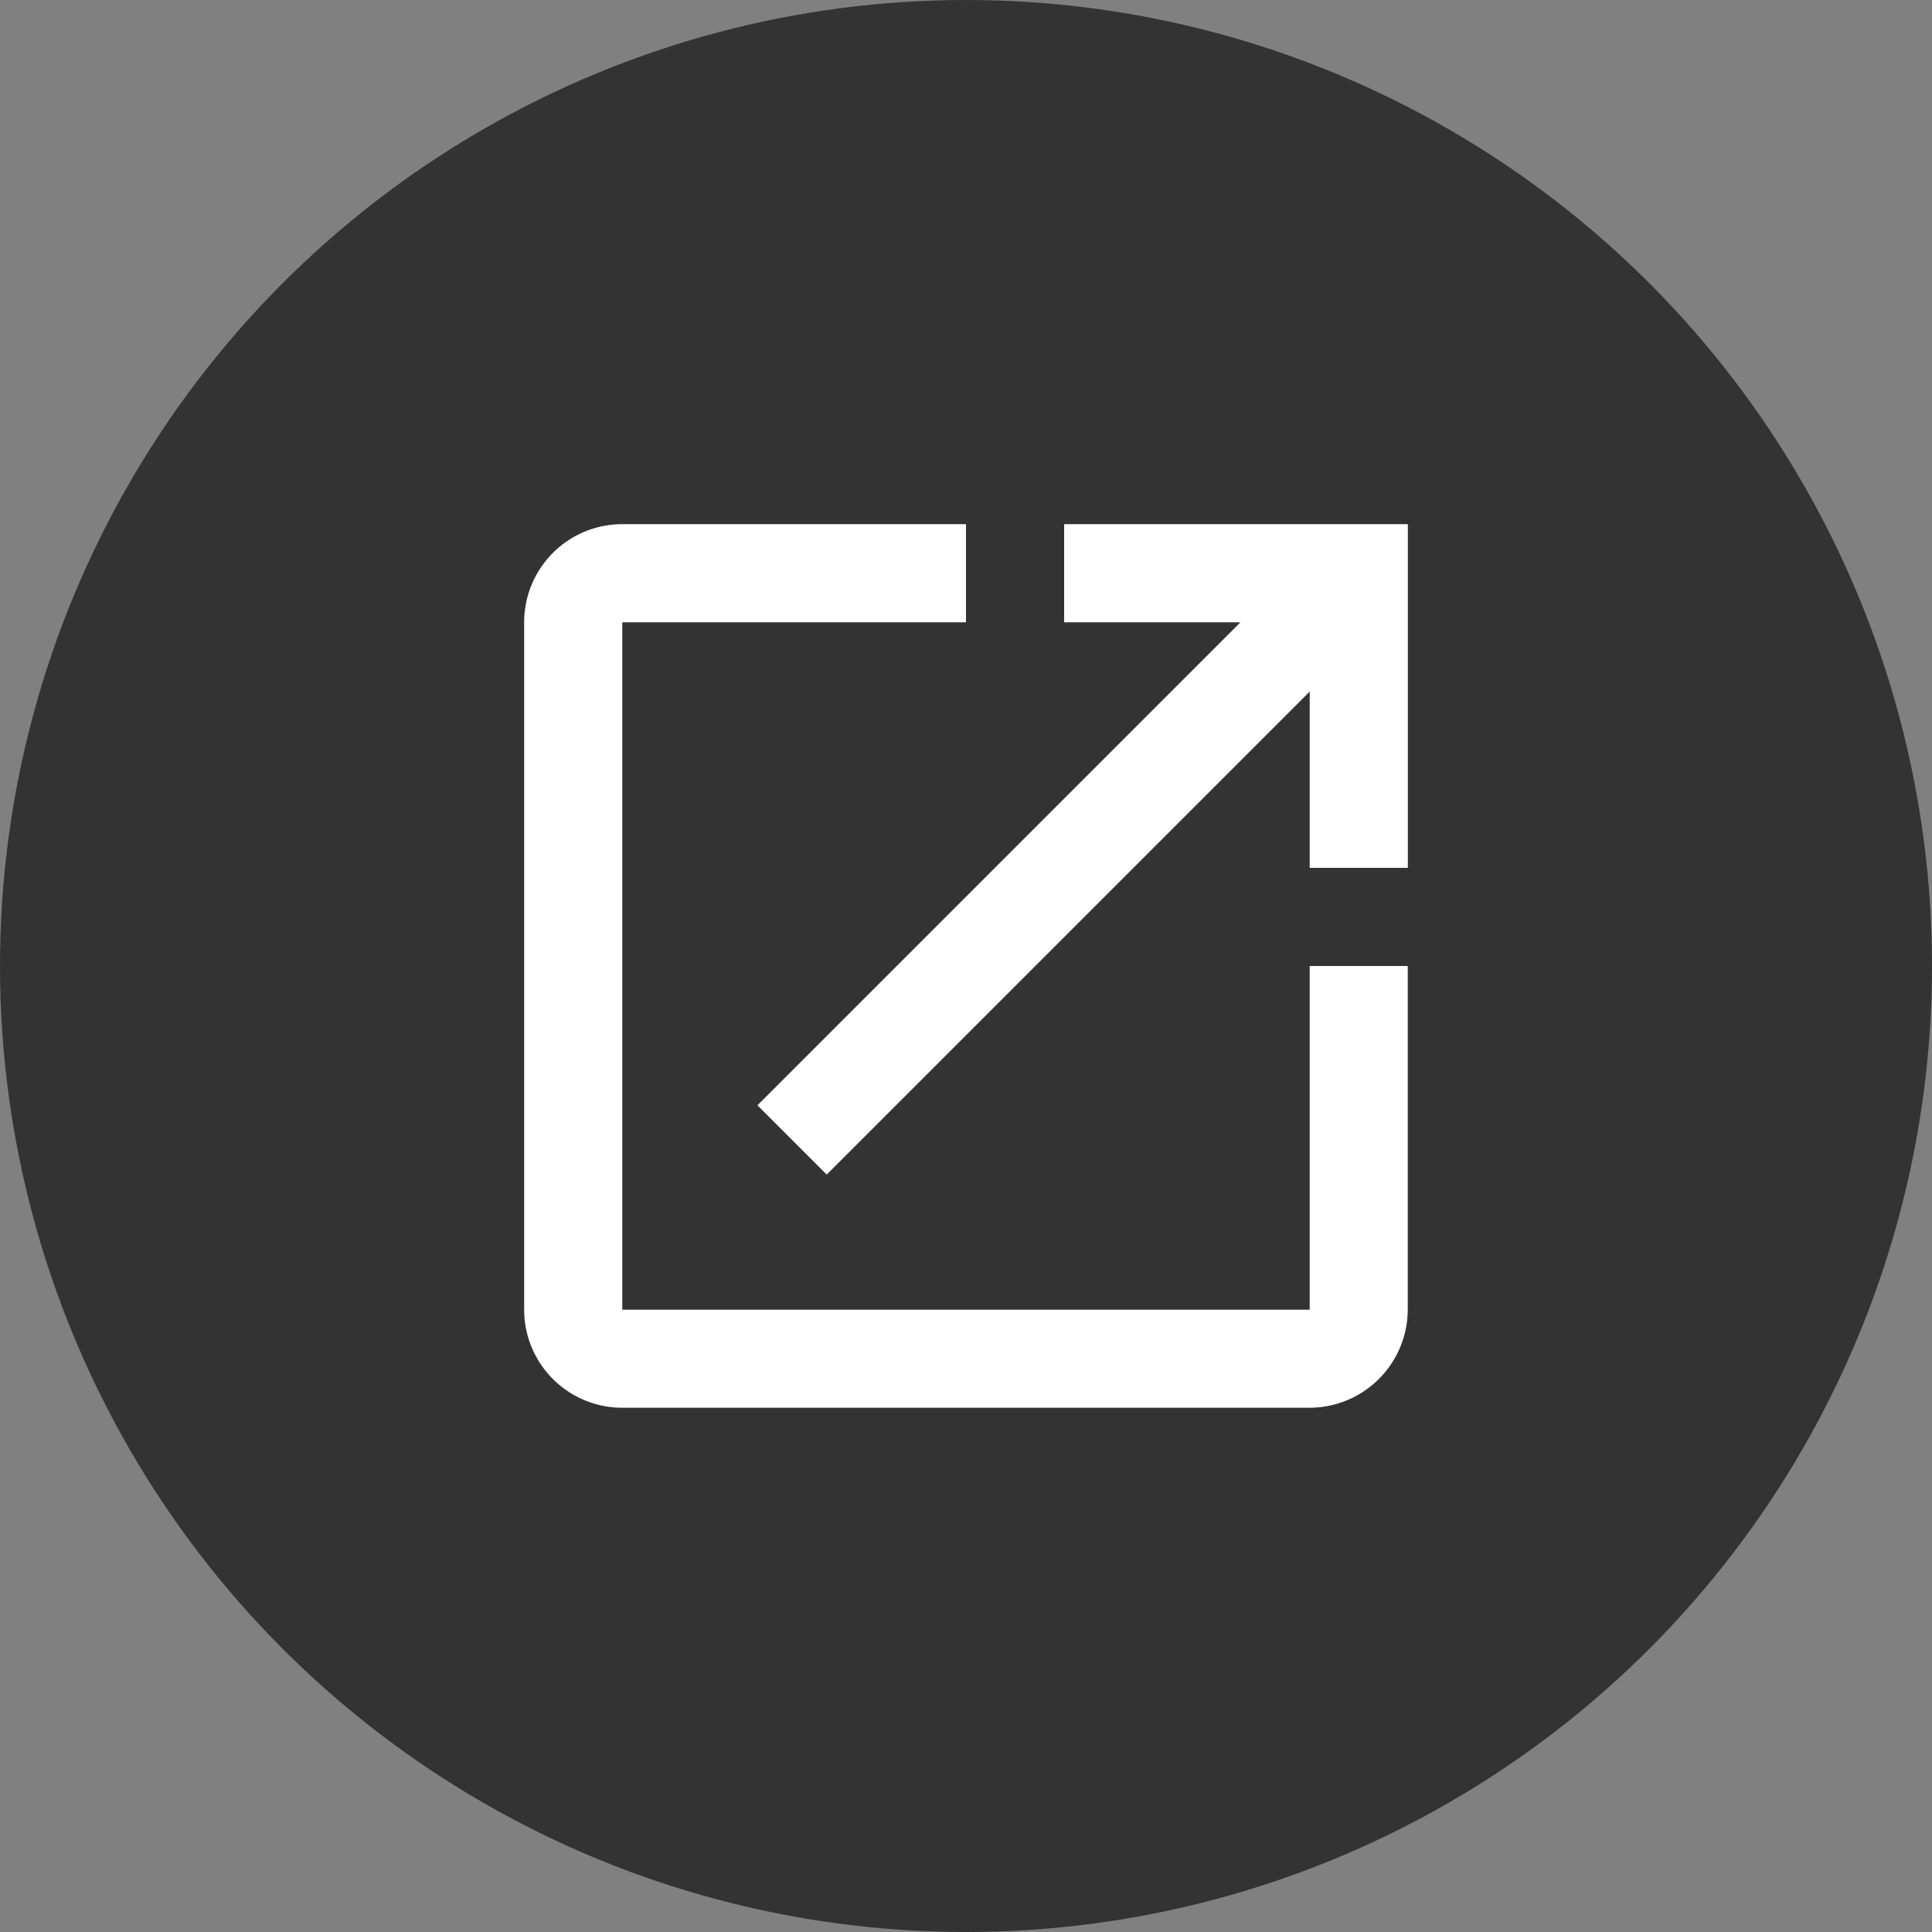 <svg xmlns="http://www.w3.org/2000/svg" width="20" height="20" viewBox="0 0 20 20">
  <rect x="0" y="0" width="20" height="20" fill="#808080" stroke="none"/>
  <g id="ic-others-black" transform="translate(-17 -9.229)">
    <circle id="Ellipse_16" data-name="Ellipse 16" cx="10" cy="10" r="10" transform="translate(17 9.229)" fill="#333"/>
    <g id="launch_black_24dp" transform="translate(20.901 13.13)">
      <path id="Path_241" data-name="Path 241" d="M0,0H12.2V12.2H0Z" fill="none"/>
      <path id="Path_242" data-name="Path 242" d="M11.132,11.132H4.016V4.016H7.574V3H4.016A1.016,1.016,0,0,0,3,4.016v7.115a1.016,1.016,0,0,0,1.016,1.016h7.115a1.019,1.019,0,0,0,1.016-1.016V7.574H11.132ZM8.59,3V4.016h1.825l-5,5,.717.717,5-5V6.558h1.016V3Z" transform="translate(-1.475 -1.475)" fill="#fff"/>
    </g>
  </g>
</svg>
